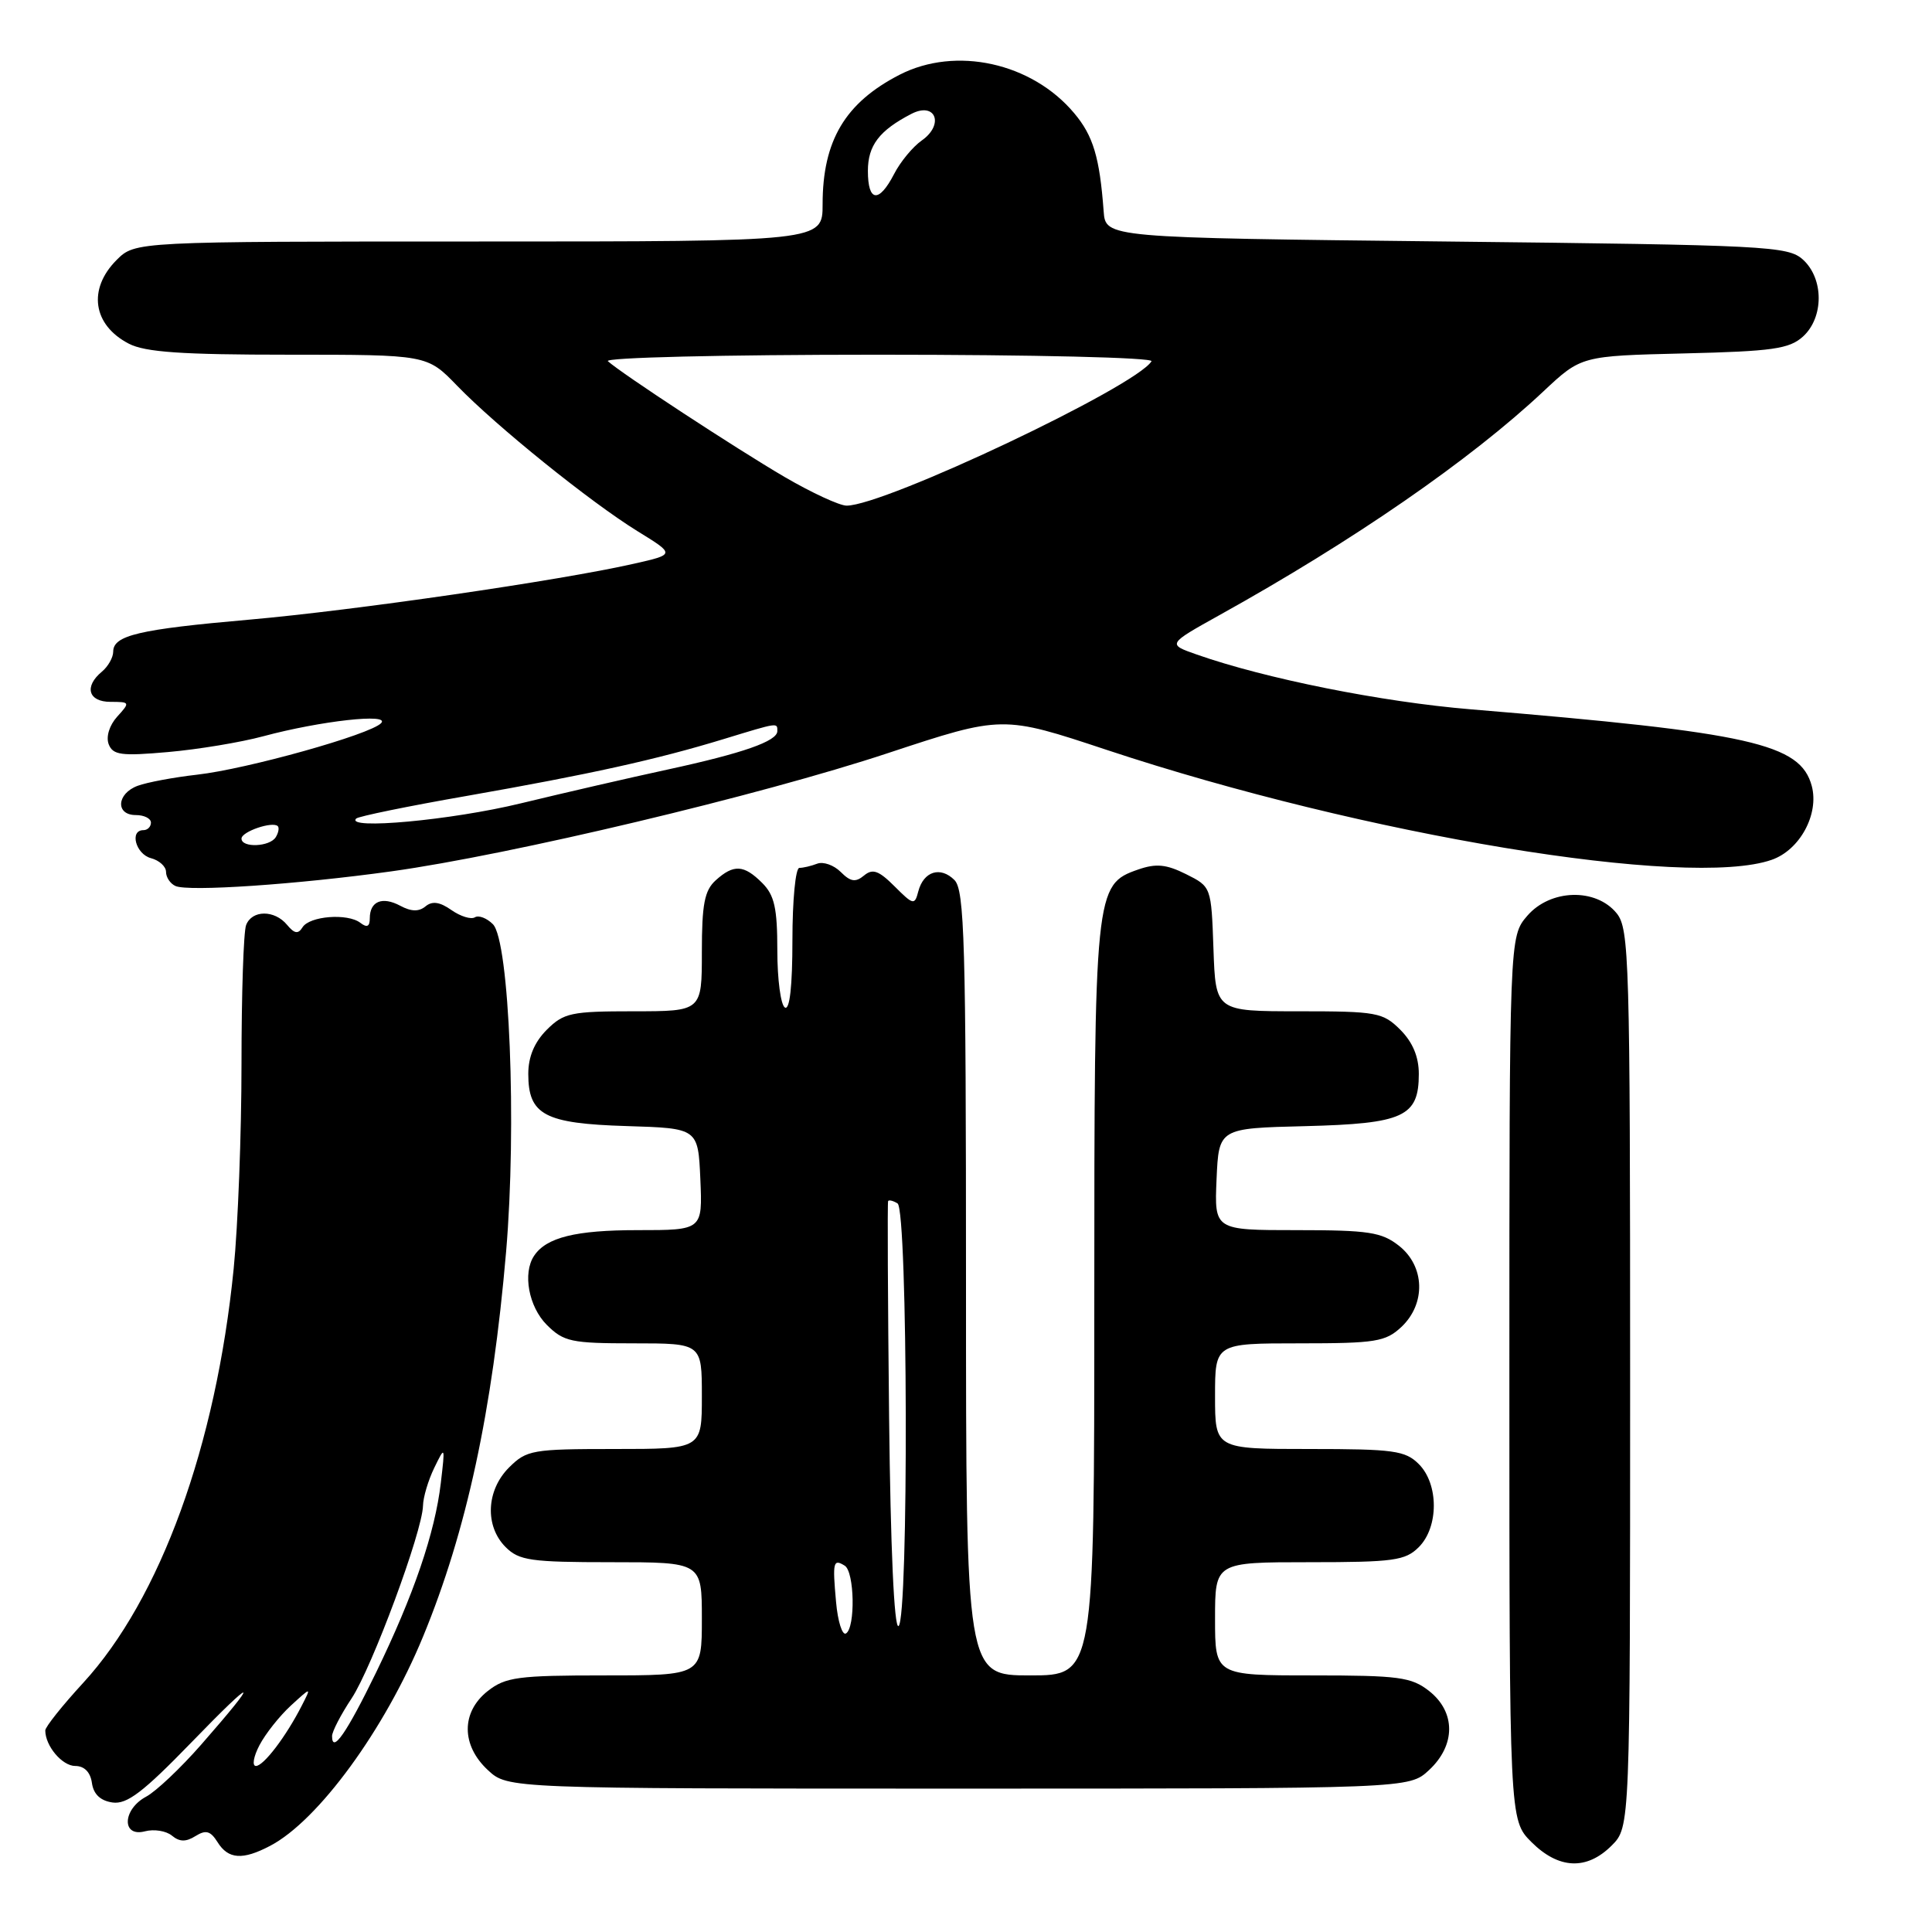 <?xml version="1.0" encoding="UTF-8" standalone="no"?>
<!DOCTYPE svg PUBLIC "-//W3C//DTD SVG 1.1//EN" "http://www.w3.org/Graphics/SVG/1.1/DTD/svg11.dtd" >
<svg xmlns="http://www.w3.org/2000/svg" xmlns:xlink="http://www.w3.org/1999/xlink" version="1.1" viewBox="0 0 256 256">
 <g >
 <path fill="currentColor"
d=" M 213.55 244.55 C 216.00 242.09 216.00 242.09 216.00 182.66 C 216.00 127.11 215.88 123.08 214.22 121.02 C 211.47 117.63 205.43 117.80 202.37 121.35 C 200.00 124.11 200.00 124.11 200.00 182.63 C 200.00 241.15 200.00 241.15 202.92 244.08 C 206.53 247.68 210.24 247.85 213.55 244.55 Z  M 35.80 244.58 C 42.17 241.24 50.98 229.18 56.06 216.85 C 61.82 202.89 65.25 186.96 67.06 165.87 C 68.49 149.15 67.50 124.65 65.31 122.46 C 64.50 121.65 63.43 121.24 62.92 121.55 C 62.42 121.86 61.02 121.43 59.82 120.59 C 58.27 119.50 57.27 119.36 56.38 120.10 C 55.51 120.82 54.49 120.80 53.04 120.02 C 50.65 118.74 49.00 119.42 49.00 121.68 C 49.00 122.78 48.63 122.96 47.75 122.28 C 46.06 120.98 41.01 121.37 40.08 122.88 C 39.51 123.80 39.01 123.72 38.04 122.55 C 36.38 120.54 33.38 120.56 32.61 122.58 C 32.27 123.45 32.00 131.73 32.00 140.98 C 32.00 150.22 31.53 162.45 30.96 168.14 C 28.62 191.57 21.24 211.86 11.03 222.98 C 8.26 225.99 6.00 228.83 6.00 229.29 C 6.00 231.35 8.24 234.00 9.97 234.00 C 11.17 234.00 11.98 234.82 12.18 236.25 C 12.39 237.75 13.31 238.61 14.91 238.84 C 16.82 239.11 18.97 237.47 25.34 230.90 C 34.00 221.96 34.62 222.08 26.67 231.16 C 23.95 234.27 20.66 237.38 19.36 238.07 C 16.22 239.75 16.09 243.47 19.20 242.66 C 20.41 242.34 22.02 242.60 22.78 243.23 C 23.79 244.07 24.64 244.08 25.90 243.29 C 27.28 242.43 27.89 242.60 28.83 244.10 C 30.25 246.37 32.15 246.50 35.80 244.58 Z  M 189.35 234.55 C 192.90 231.26 192.91 226.86 189.37 224.07 C 187.01 222.22 185.37 222.00 173.87 222.00 C 161.00 222.00 161.00 222.00 161.00 214.50 C 161.00 207.00 161.00 207.00 173.50 207.00 C 184.67 207.00 186.21 206.79 188.00 205.00 C 190.65 202.35 190.65 196.65 188.00 194.00 C 186.21 192.21 184.67 192.00 173.50 192.00 C 161.00 192.00 161.00 192.00 161.00 185.00 C 161.00 178.00 161.00 178.00 172.19 178.00 C 182.29 178.00 183.59 177.79 185.69 175.83 C 188.96 172.75 188.81 167.78 185.37 165.07 C 183.07 163.26 181.34 163.00 171.82 163.00 C 160.91 163.00 160.91 163.00 161.20 156.25 C 161.50 149.50 161.50 149.50 172.96 149.22 C 185.99 148.89 188.00 147.97 188.00 142.30 C 188.00 140.03 187.19 138.10 185.55 136.45 C 183.24 134.15 182.44 134.00 172.09 134.00 C 161.08 134.00 161.08 134.00 160.79 125.75 C 160.50 117.50 160.50 117.50 157.16 115.83 C 154.53 114.52 153.19 114.39 150.80 115.22 C 145.07 117.22 145.00 117.91 145.00 172.47 C 145.00 222.00 145.00 222.00 136.50 222.00 C 128.00 222.00 128.00 222.00 128.00 170.07 C 128.00 124.81 127.80 117.95 126.47 116.61 C 124.61 114.75 122.38 115.45 121.68 118.11 C 121.20 119.97 121.02 119.93 118.54 117.45 C 116.44 115.35 115.63 115.06 114.49 116.01 C 113.36 116.95 112.70 116.84 111.40 115.54 C 110.49 114.63 109.09 114.14 108.29 114.44 C 107.49 114.75 106.42 115.00 105.92 115.00 C 105.41 115.00 105.00 119.30 105.00 124.56 C 105.00 130.68 104.64 133.90 104.00 133.50 C 103.45 133.16 103.00 129.76 103.00 125.94 C 103.00 120.33 102.62 118.62 101.00 117.00 C 98.57 114.57 97.22 114.49 94.83 116.65 C 93.35 117.99 93.00 119.82 93.00 126.15 C 93.00 134.00 93.00 134.00 83.95 134.00 C 75.68 134.00 74.70 134.21 72.45 136.45 C 70.81 138.10 70.00 140.03 70.00 142.30 C 70.00 147.73 72.16 148.88 83.03 149.21 C 92.50 149.50 92.50 149.50 92.80 156.25 C 93.09 163.00 93.09 163.00 84.48 163.00 C 76.28 163.00 72.39 163.96 70.77 166.40 C 69.23 168.70 70.05 173.14 72.45 175.55 C 74.70 177.79 75.68 178.00 83.95 178.00 C 93.00 178.00 93.00 178.00 93.00 185.00 C 93.00 192.00 93.00 192.00 81.45 192.00 C 70.53 192.00 69.78 192.13 67.45 194.45 C 64.42 197.48 64.22 202.22 67.00 205.00 C 68.78 206.78 70.33 207.00 81.00 207.00 C 93.00 207.00 93.00 207.00 93.00 214.50 C 93.00 222.00 93.00 222.00 80.13 222.00 C 68.63 222.00 66.99 222.22 64.63 224.07 C 61.09 226.86 61.10 231.26 64.65 234.55 C 67.29 237.00 67.29 237.00 127.00 237.00 C 186.71 237.00 186.71 237.00 189.35 234.55 Z  M 51.85 115.46 C 67.69 113.26 100.76 105.39 117.66 99.79 C 132.83 94.78 132.83 94.78 146.66 99.37 C 180.80 110.69 223.71 117.79 234.76 113.93 C 238.49 112.63 241.06 107.89 240.07 104.15 C 238.56 98.54 232.04 97.07 194.90 93.99 C 183.13 93.02 167.65 89.92 158.58 86.73 C 154.67 85.36 154.67 85.36 161.58 81.51 C 179.33 71.65 194.83 60.95 204.51 51.86 C 209.52 47.16 209.52 47.16 223.16 46.83 C 234.88 46.55 237.09 46.23 238.90 44.60 C 241.68 42.07 241.68 36.93 238.90 34.40 C 236.91 32.61 234.25 32.47 191.65 32.00 C 146.50 31.50 146.50 31.50 146.24 28.00 C 145.71 20.83 144.85 17.98 142.33 14.99 C 136.71 8.30 126.65 6.09 119.21 9.90 C 111.99 13.61 109.00 18.63 109.00 27.07 C 109.00 32.00 109.00 32.00 63.45 32.00 C 17.91 32.00 17.91 32.00 15.45 34.45 C 11.60 38.31 12.30 43.07 17.07 45.54 C 19.25 46.67 24.10 47.00 38.25 47.00 C 56.59 47.00 56.59 47.00 60.55 51.09 C 65.76 56.48 78.24 66.54 84.48 70.39 C 89.47 73.46 89.47 73.46 83.98 74.70 C 74.17 76.93 46.82 80.90 33.00 82.11 C 18.38 83.39 15.00 84.19 15.00 86.35 C 15.00 87.12 14.32 88.32 13.50 89.00 C 11.11 90.98 11.70 93.00 14.65 93.00 C 17.23 93.00 17.26 93.06 15.53 94.96 C 14.49 96.11 14.03 97.62 14.40 98.61 C 14.96 100.05 16.06 100.20 22.27 99.65 C 26.25 99.30 31.92 98.36 34.88 97.56 C 42.46 95.52 51.77 94.48 50.50 95.82 C 49.07 97.33 32.75 101.90 26.11 102.65 C 23.03 103.00 19.49 103.66 18.25 104.12 C 15.45 105.15 15.27 108.00 18.00 108.00 C 19.10 108.00 20.00 108.45 20.00 109.00 C 20.00 109.55 19.55 110.00 19.00 110.00 C 17.13 110.00 17.99 113.18 20.00 113.71 C 21.10 114.00 22.00 114.82 22.00 115.53 C 22.00 116.25 22.56 117.09 23.25 117.40 C 24.96 118.17 39.30 117.20 51.85 115.46 Z  M 34.38 231.25 C 35.17 229.74 37.04 227.38 38.54 226.00 C 41.27 223.50 41.27 223.50 39.99 226.00 C 37.90 230.10 34.93 234.00 33.91 234.00 C 33.38 234.00 33.59 232.76 34.38 231.25 Z  M 44.00 230.04 C 44.00 229.44 45.16 227.20 46.58 225.06 C 49.30 220.95 55.97 202.95 56.05 199.51 C 56.07 198.40 56.74 196.15 57.54 194.50 C 58.98 191.54 58.99 191.57 58.41 196.50 C 57.64 203.10 54.81 211.38 49.81 221.66 C 45.93 229.64 44.00 232.42 44.00 230.04 Z  M 110.78 212.25 C 110.30 206.95 110.41 206.52 111.93 207.46 C 113.23 208.26 113.36 215.66 112.10 216.44 C 111.61 216.74 111.01 214.86 110.78 212.25 Z  M 117.81 187.77 C 117.64 172.22 117.58 159.34 117.68 159.15 C 117.78 158.96 118.35 159.10 118.93 159.46 C 120.30 160.31 120.42 214.62 119.06 215.46 C 118.48 215.82 118.00 205.12 117.81 187.77 Z  M 32.00 111.12 C 32.00 110.19 36.12 108.79 36.81 109.47 C 37.02 109.69 36.90 110.35 36.54 110.93 C 35.75 112.22 32.00 112.37 32.00 111.12 Z  M 47.20 108.46 C 47.50 108.17 54.07 106.82 61.81 105.47 C 78.15 102.60 86.99 100.65 95.86 97.94 C 103.20 95.70 103.00 95.73 103.00 96.88 C 103.00 98.21 98.46 99.80 88.50 101.96 C 83.55 103.03 74.78 105.05 69.00 106.45 C 59.83 108.68 45.69 109.98 47.20 108.46 Z  M 103.98 63.21 C 97.47 59.40 82.33 49.48 80.55 47.86 C 80.01 47.38 95.66 47.00 116.36 47.00 C 137.07 47.00 152.88 47.38 152.58 47.87 C 150.49 51.25 117.21 67.00 112.18 67.00 C 111.24 67.00 107.55 65.29 103.98 63.21 Z  M 115.00 22.65 C 115.00 19.27 116.51 17.29 120.76 15.09 C 123.97 13.43 125.16 16.50 122.13 18.62 C 120.95 19.45 119.30 21.44 118.47 23.06 C 116.46 26.95 115.00 26.78 115.00 22.65 Z "/>
</g>
</svg>